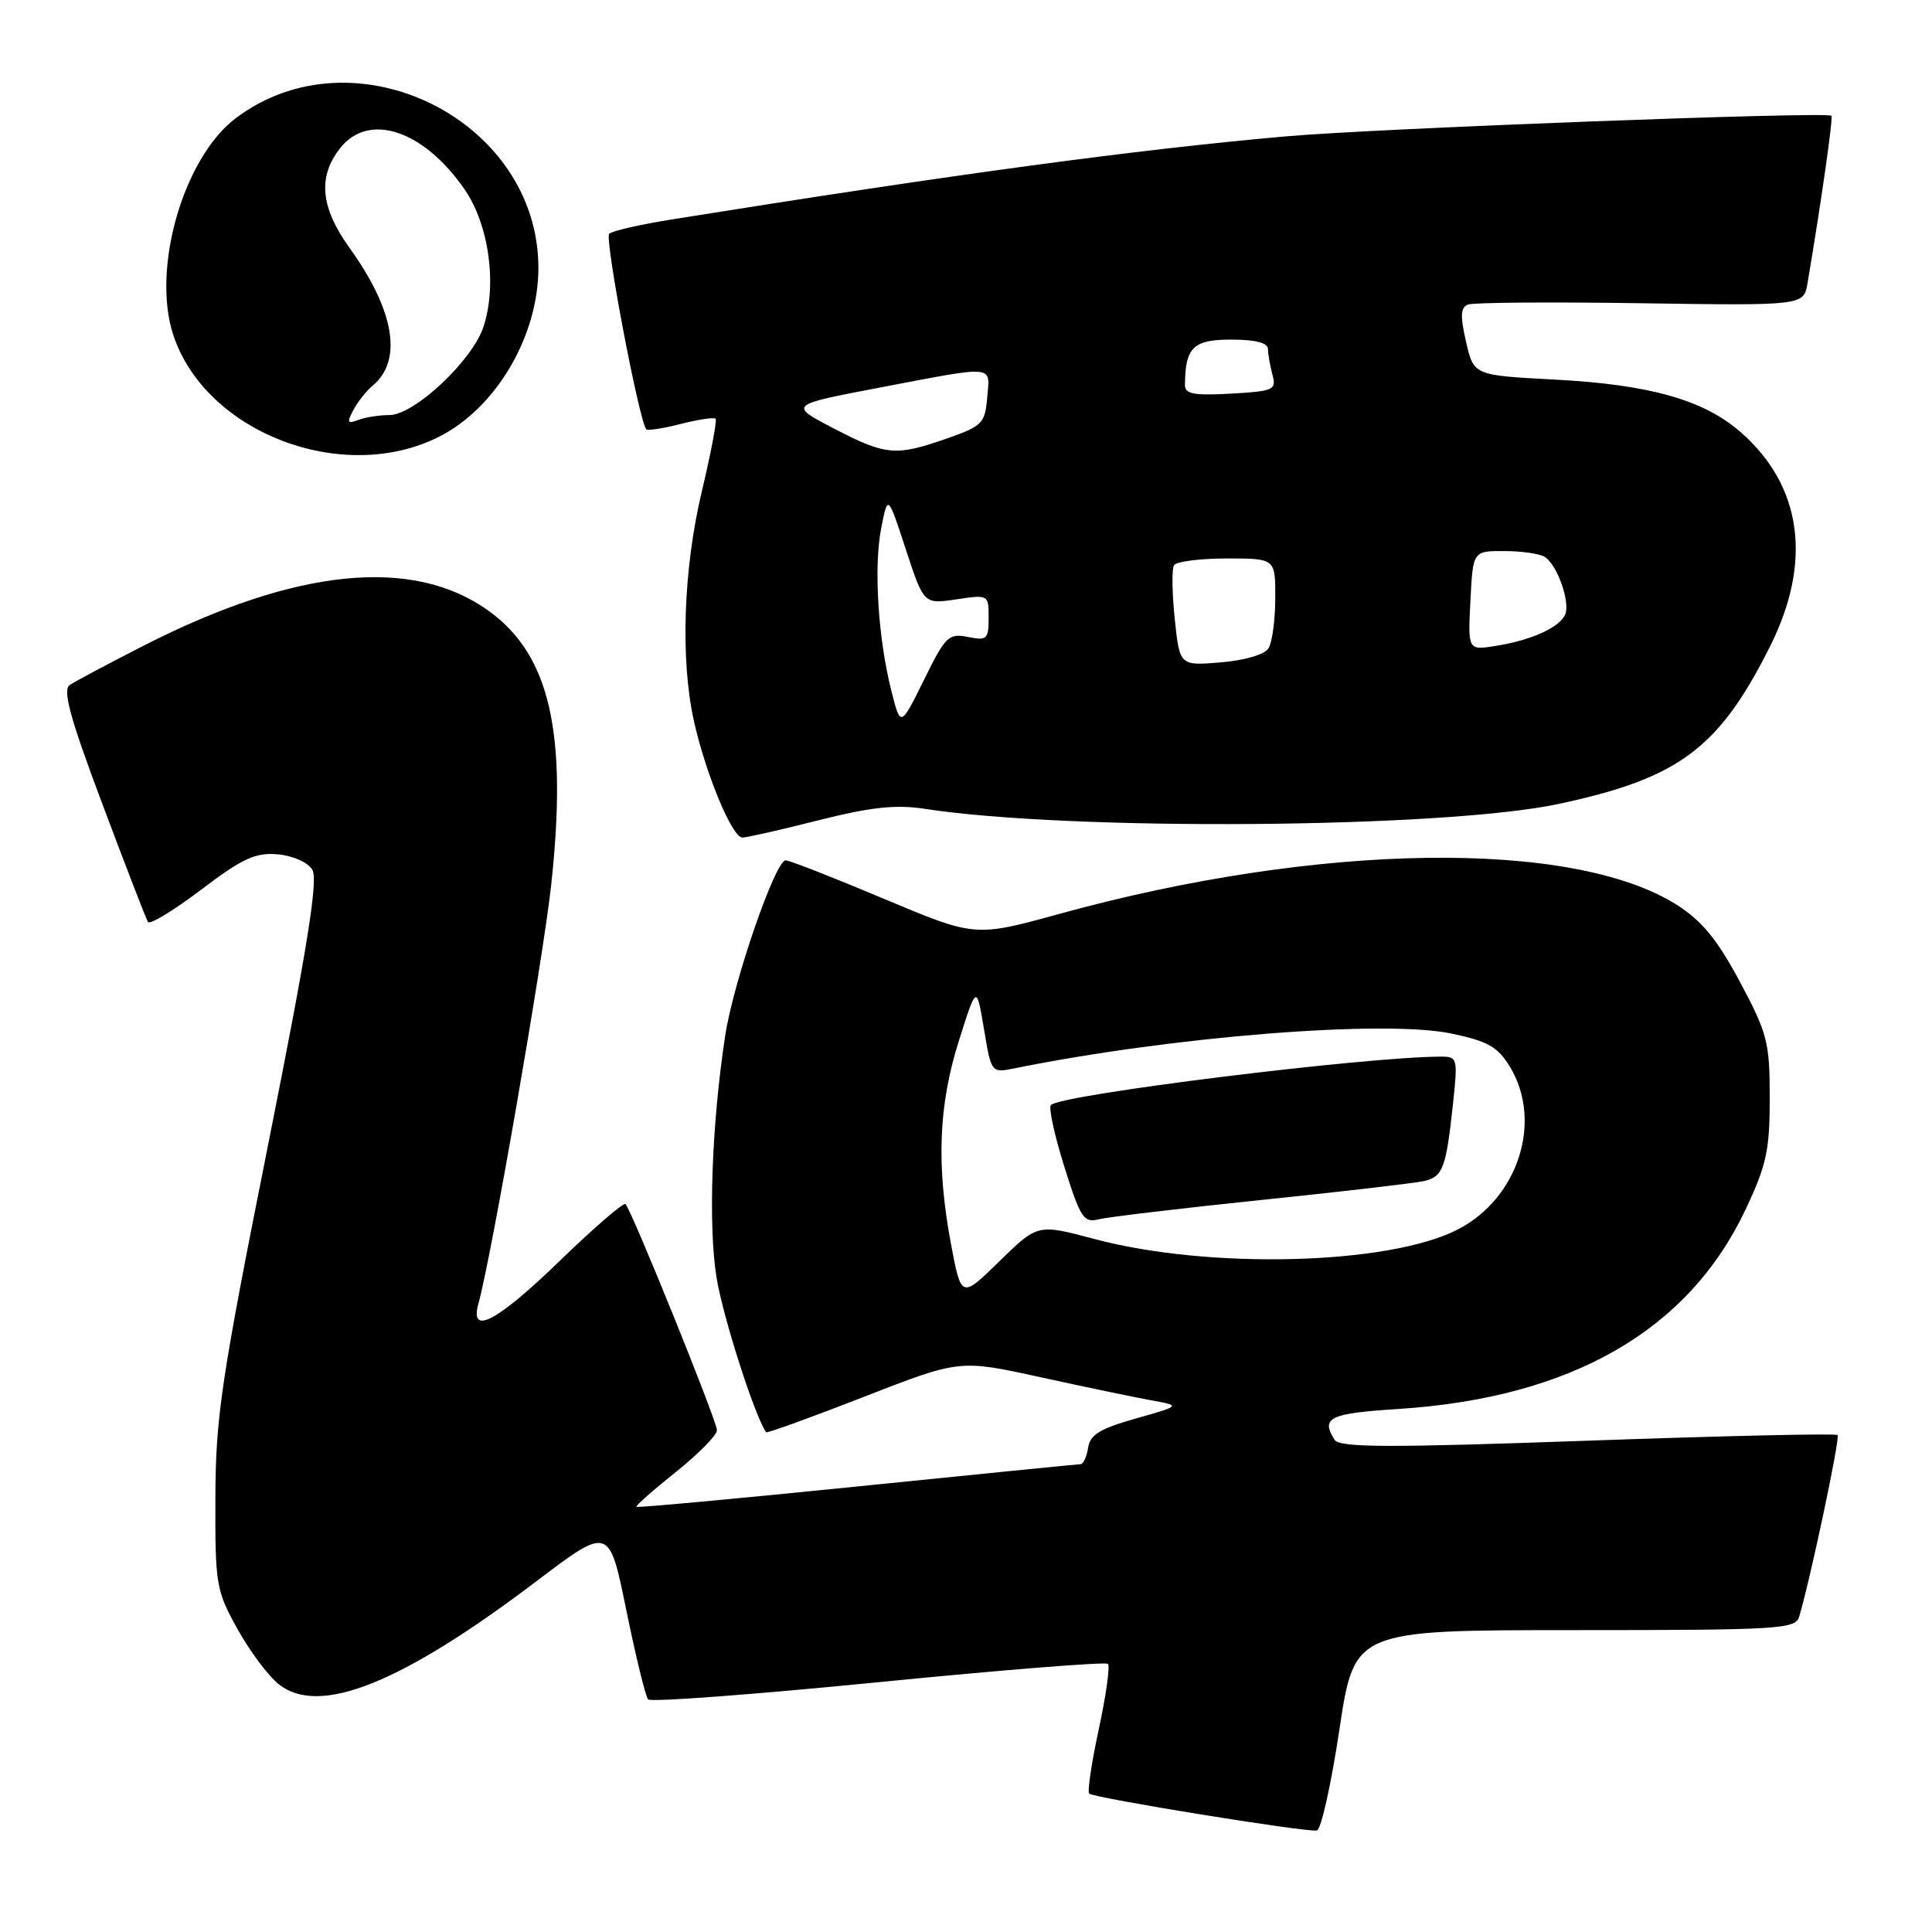 <?xml version="1.0" encoding="UTF-8" standalone="no"?>
<!DOCTYPE svg PUBLIC "-//W3C//DTD SVG 1.1//EN" "http://www.w3.org/Graphics/SVG/1.1/DTD/svg11.dtd" >
<svg xmlns="http://www.w3.org/2000/svg" xmlns:xlink="http://www.w3.org/1999/xlink" version="1.1" viewBox="0 0 256 256">
 <g >
 <path fill="currentColor"
d=" M 177.48 229.17 C 179.46 216.00 179.46 216.00 208.66 216.00 C 235.61 216.00 237.91 215.86 238.39 214.25 C 239.89 209.24 243.85 190.52 243.49 190.15 C 243.26 189.92 228.35 190.26 210.36 190.90 C 183.89 191.84 177.50 191.82 176.84 190.78 C 174.98 187.85 176.15 187.28 185.25 186.70 C 208.17 185.23 223.68 176.34 231.27 160.32 C 234.07 154.40 234.50 152.44 234.50 145.50 C 234.50 138.10 234.20 136.95 230.55 130.10 C 227.54 124.48 225.53 122.03 222.19 119.90 C 208.38 111.15 174.65 111.64 140.35 121.10 C 129.20 124.17 129.20 124.17 117.11 119.09 C 110.46 116.29 104.61 114.00 104.10 114.00 C 102.73 114.00 97.17 130.12 96.09 137.25 C 94.30 149.00 93.82 162.38 94.95 169.31 C 95.80 174.54 100.03 187.71 101.52 189.78 C 101.63 189.93 107.45 187.83 114.44 185.10 C 127.15 180.14 127.15 180.14 137.83 182.48 C 143.70 183.77 150.30 185.14 152.50 185.54 C 156.50 186.26 156.50 186.26 150.50 187.96 C 145.76 189.30 144.43 190.11 144.18 191.83 C 144.00 193.02 143.55 194.01 143.18 194.01 C 142.81 194.02 129.47 195.35 113.54 196.97 C 97.61 198.59 84.46 199.80 84.33 199.66 C 84.19 199.53 86.54 197.45 89.54 195.06 C 92.54 192.66 95.00 190.17 95.00 189.51 C 95.00 188.29 83.71 160.38 82.88 159.55 C 82.63 159.29 78.72 162.67 74.20 167.04 C 65.84 175.14 62.19 177.06 63.39 172.75 C 65.11 166.58 71.97 127.10 73.04 117.21 C 75.22 97.13 72.88 86.82 64.79 80.97 C 54.76 73.70 39.19 75.27 19.00 85.57 C 14.32 87.96 9.93 90.30 9.24 90.77 C 8.27 91.44 9.27 95.11 13.57 106.55 C 16.65 114.75 19.36 121.78 19.61 122.17 C 19.85 122.56 23.02 120.64 26.65 117.89 C 32.12 113.74 33.85 112.95 36.77 113.20 C 38.76 113.37 40.77 114.25 41.37 115.22 C 42.19 116.53 40.80 125.24 35.52 151.72 C 29.30 182.87 28.57 187.75 28.54 198.50 C 28.50 209.96 28.63 210.74 31.46 215.84 C 33.09 218.78 35.56 222.09 36.96 223.19 C 42.33 227.43 53.20 223.07 71.11 209.50 C 80.72 202.22 80.72 202.22 82.99 213.36 C 84.24 219.49 85.54 224.81 85.88 225.18 C 86.22 225.56 99.95 224.53 116.39 222.90 C 132.83 221.27 146.51 220.18 146.81 220.47 C 147.10 220.77 146.56 224.65 145.60 229.10 C 144.64 233.55 144.07 237.40 144.32 237.66 C 144.91 238.24 173.15 242.82 174.50 242.55 C 175.05 242.44 176.39 236.42 177.48 229.17 Z  M 108.50 108.68 C 115.41 106.94 118.66 106.59 122.50 107.17 C 141.87 110.15 191.33 109.77 206.50 106.53 C 222.47 103.13 227.77 99.17 234.55 85.63 C 240.16 74.42 238.79 64.41 230.67 57.28 C 225.76 52.98 218.60 50.95 205.89 50.29 C 195.28 49.73 195.28 49.73 194.26 45.29 C 193.47 41.84 193.53 40.73 194.53 40.35 C 195.24 40.08 205.54 40.00 217.41 40.18 C 239.01 40.50 239.01 40.50 239.51 37.50 C 241.32 26.80 242.92 15.59 242.67 15.34 C 242.10 14.76 182.30 17.02 170.50 18.06 C 150.61 19.81 126.60 23.06 89.00 29.08 C 84.88 29.74 81.15 30.59 80.72 30.97 C 80.08 31.54 84.64 55.60 85.63 56.88 C 85.80 57.09 87.84 56.78 90.18 56.18 C 92.52 55.59 94.61 55.27 94.82 55.48 C 95.03 55.69 94.20 60.06 92.98 65.18 C 90.55 75.43 90.14 87.36 91.94 95.50 C 93.50 102.52 97.02 111.00 98.37 110.98 C 98.99 110.97 103.55 109.94 108.50 108.68 Z  M 58.12 57.90 C 65.71 54.10 71.34 44.57 71.34 35.50 C 71.34 15.86 46.96 3.80 31.24 15.66 C 24.30 20.90 20.06 35.60 22.96 44.38 C 27.23 57.32 45.36 64.29 58.12 57.90 Z  M 126.00 164.79 C 124.05 154.35 124.36 146.41 127.07 137.87 C 129.40 130.50 129.40 130.50 130.38 136.34 C 131.35 142.18 131.35 142.18 134.43 141.56 C 155.33 137.33 183.45 135.09 192.32 136.95 C 197.14 137.96 198.46 138.71 200.06 141.33 C 204.47 148.57 201.18 158.83 193.11 162.94 C 183.95 167.62 160.17 168.22 145.00 164.17 C 137.50 162.17 137.50 162.17 132.43 167.12 C 127.37 172.07 127.37 172.07 126.00 164.79 Z  M 167.16 159.00 C 177.80 157.90 187.48 156.77 188.68 156.50 C 191.19 155.92 191.61 154.82 192.53 146.25 C 193.18 140.17 193.13 140.00 190.85 140.01 C 180.73 140.05 140.63 145.03 139.25 146.42 C 138.92 146.75 139.72 150.41 141.02 154.57 C 143.17 161.41 143.60 162.07 145.60 161.56 C 146.82 161.26 156.52 160.10 167.16 159.00 Z  M 118.11 91.54 C 116.34 84.51 115.76 75.16 116.76 70.00 C 117.64 65.50 117.64 65.50 120.02 72.78 C 122.41 80.06 122.41 80.06 126.71 79.42 C 130.98 78.78 131.00 78.79 131.00 81.86 C 131.00 84.70 130.78 84.91 128.25 84.40 C 125.70 83.89 125.27 84.31 122.42 90.11 C 119.33 96.37 119.33 96.37 118.11 91.54 Z  M 155.66 82.01 C 155.30 78.59 155.26 75.39 155.56 74.90 C 155.87 74.40 159.02 74.00 162.56 74.00 C 169.00 74.00 169.00 74.00 168.98 79.25 C 168.98 82.14 168.57 85.13 168.08 85.91 C 167.56 86.73 164.91 87.51 161.75 87.77 C 156.31 88.22 156.31 88.22 155.66 82.01 Z  M 194.84 79.59 C 195.17 73.00 195.17 73.00 199.34 73.02 C 201.63 73.02 204.03 73.37 204.69 73.79 C 206.31 74.82 208.06 79.67 207.42 81.36 C 206.75 83.09 203.00 84.82 198.22 85.58 C 194.50 86.18 194.50 86.18 194.84 79.59 Z  M 110.50 56.78 C 104.50 53.66 104.50 53.66 116.50 51.37 C 132.10 48.40 131.18 48.31 130.81 52.67 C 130.52 56.09 130.16 56.46 125.50 58.09 C 118.68 60.48 117.40 60.37 110.50 56.78 Z  M 157.01 51.00 C 157.06 46.02 158.10 45.00 163.12 45.00 C 166.35 45.00 168.00 45.42 168.01 46.25 C 168.02 46.94 168.29 48.47 168.61 49.66 C 169.15 51.67 168.77 51.84 163.09 52.16 C 158.18 52.43 157.00 52.21 157.01 51.00 Z  M 46.83 54.32 C 47.41 53.23 48.56 51.78 49.38 51.10 C 53.39 47.77 52.28 41.14 46.33 32.87 C 42.46 27.48 42.08 23.44 45.07 19.63 C 48.85 14.83 56.10 17.21 61.53 25.05 C 64.80 29.76 65.90 37.73 64.06 43.31 C 62.59 47.78 54.89 55.00 51.60 55.00 C 50.26 55.00 48.40 55.29 47.47 55.65 C 46.03 56.20 45.93 55.99 46.83 54.32 Z "/>
</g>
</svg>